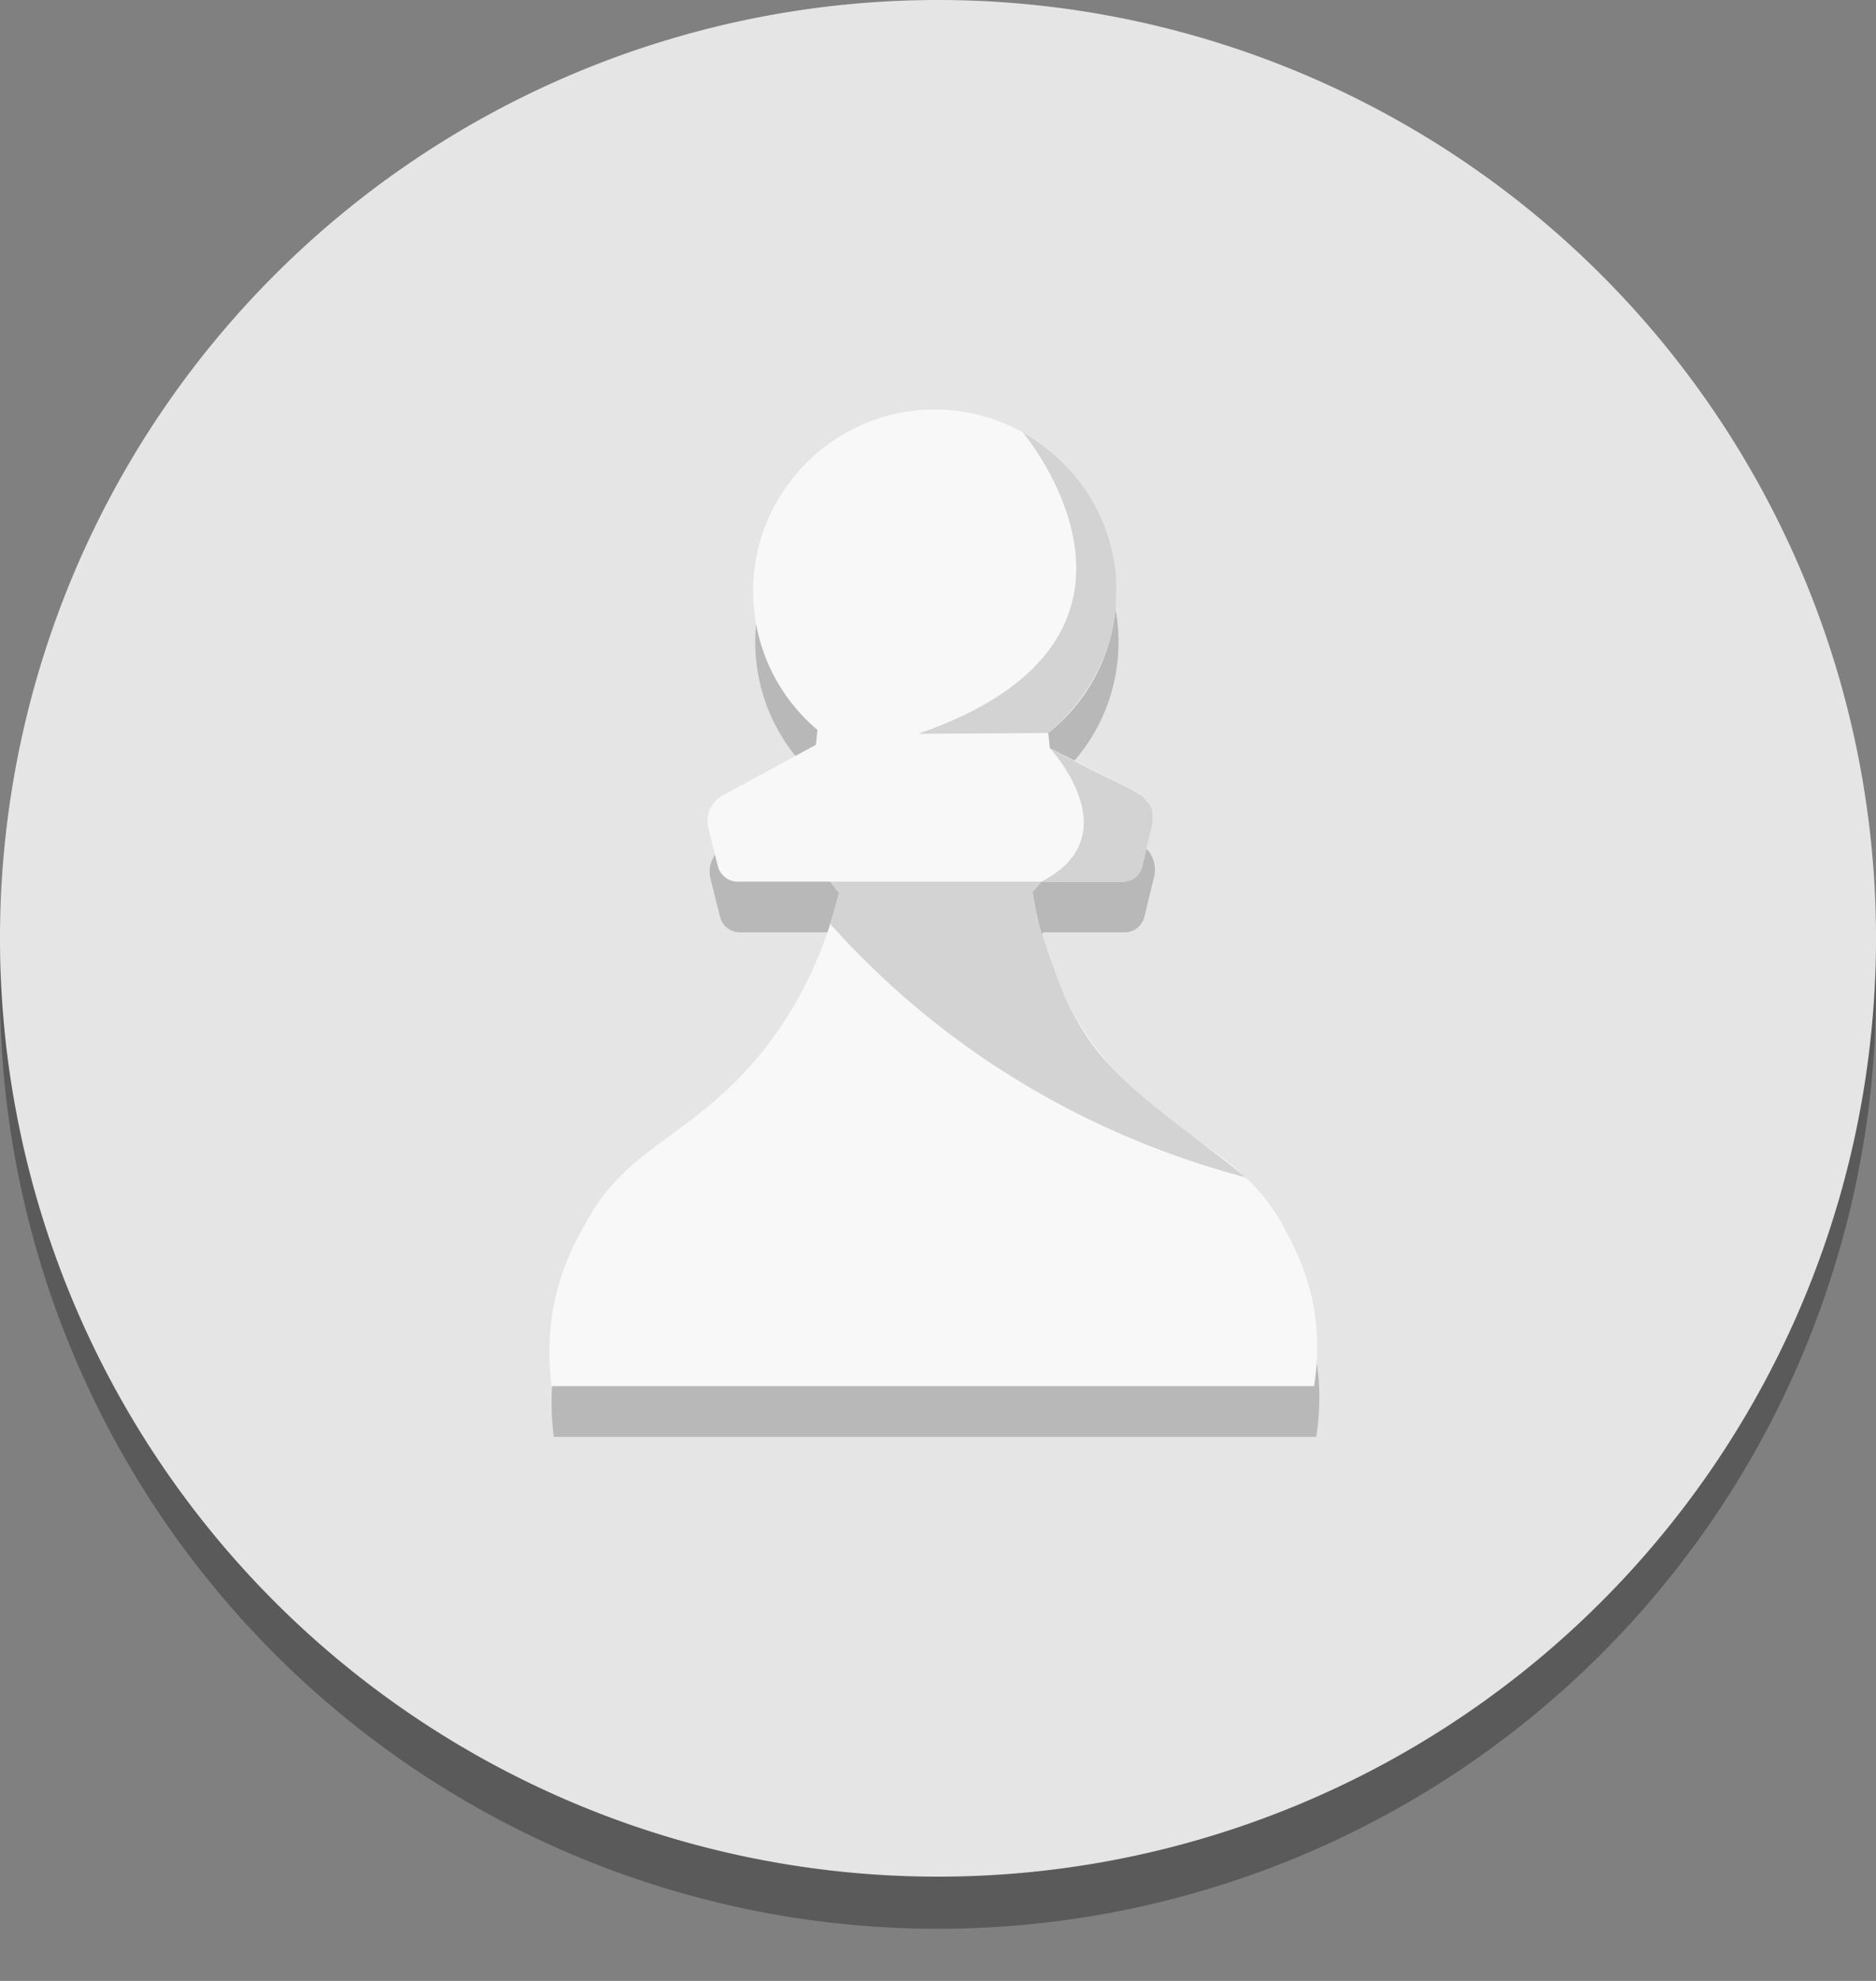 <?xml version="1.0" encoding="UTF-8" standalone="no"?>
<svg
   class=""
   width="100%"
   height="100%"
   viewBox="0 0 18 19"
   version="1.1"
   id="svg4"
   sodipodi:docname="player_white.svg"
   inkscape:version="1.4 (86a8ad7, 2024-10-11)"
   xml:space="preserve"
   xmlns:inkscape="http://www.inkscape.org/namespaces/inkscape"
   xmlns:sodipodi="http://sodipodi.sourceforge.net/DTD/sodipodi-0.dtd"
   xmlns="http://www.w3.org/2000/svg"
   xmlns:svg="http://www.w3.org/2000/svg"><rect x="0" y="0" width="18" height="19" fill="#808080" stroke="none"/><defs
     id="defs4" /><sodipodi:namedview
     id="namedview4"
     pagecolor="#ffffff"
     bordercolor="#000000"
     borderopacity="0.25"
     inkscape:showpageshadow="2"
     inkscape:pageopacity="0.0"
     inkscape:pagecheckerboard="0"
     inkscape:deskcolor="#d1d1d1"
     inkscape:zoom="128"
     inkscape:cx="11.535156"
     inkscape:cy="17.785156"
     inkscape:window-width="2560"
     inkscape:window-height="1369"
     inkscape:window-x="1912"
     inkscape:window-y="-8"
     inkscape:window-maximized="1"
     inkscape:current-layer="missed_win" /><g
     id="missed_win"><g
       id="g2"
       style="display:inline;fill:#e5e5e5;fill-opacity:1"><path
         class="icon-shadow"
         opacity="0.3"
         d="m 9,0.5 a 9,9 0 1 0 9,9 9,9 0 0 0 -9,-9 z"
         id="path1"
         style="fill:#000000;fill-opacity:1" /><path
         class="icon-background"
         fill="#dbac16"
         d="M 9,0 A 9,9 0 1 0 18,9 9,9 0 0 0 9,0 Z"
         id="path2"
         style="fill:#e5e5e5;fill-opacity:1" /></g><g
       id="g4"
       style="display:inline"><g
         class="icon-component-shadow"
         opacity="0.2"
         id="g3" /></g><g
       id="g1"
       transform="matrix(0.019,0,0,0.019,2.306,1.93)"
       style="display:inline"><g
         id="layer6"
         transform="translate(-2063.763,-647.697)"
         style="display:inline"><path
           id="path14-8-2"
           d="M 2607.091,1271.464 H 2222.024 c -5.2,-42.76 9.64,-68.976 18.587,-84.821 11.16,-19.617 25.293,-30.019 41.72,-42.032 14.787,-10.856 31.573,-23.176 48.027,-44.376 17.333,-22.387 29.707,-48.573 36.827,-77.827 l -4.44,-5.627 h -46.747 c -4.747,0 -8.84,-3.227 -10,-7.813 l -5.08,-20.373 c -0.973,-6.24 2.093,-12.413 7.693,-15.427 l 46.893,-25.48 0.76,-7.52 c -20.64,-17.427 -32.48,-42.973 -32.48,-70 0,-50.587 41.147,-91.733 91.733,-91.733 50.573,0 91.72,41.147 91.72,91.733 0,28 -12.533,54.093 -34.4,71.587 l 0.8,7.64 43.827,22.28 c 6.227,3.173 9.48,10.373 7.693,17.253 l -4.84,19.973 c -1.093,4.627 -5.227,7.88 -10,7.88 h -40.973 l -4.507,5.267 c 4.36,27.52 13.84,52.16 28.2,73.293 16.853,24.813 36.28,38.44 53.4,50.456 17.307,12.135 33.613,23.571 44.96,44.647 8.24,15.389 21.92,40.815 15.693,81.02"
           style="display:inline;fill:#000000;fill-opacity:0.199;fill-rule:nonzero;stroke:none;stroke-width:0.157;stroke-dasharray:none;stroke-opacity:0.201" /><path
           id="path67"
           d="m 2606.004,1245.865 h -385.067 c -5.2,-42.76 9.64,-68.973 18.587,-84.813 11.16,-19.613 25.307,-30.027 41.733,-42.04 14.773,-10.853 31.56,-23.173 48.013,-44.373 17.333,-22.373 29.72,-48.56 36.84,-77.827 l -4.44,-5.627 h -46.747 c -4.747,0 -8.853,-3.213 -10.013,-7.813 l -5.08,-20.373 c -0.973,-6.24 2.107,-12.413 7.693,-15.427 l 46.907,-25.48 0.76,-7.507 c -20.653,-17.427 -32.48,-42.973 -32.48,-70.013 0,-50.587 41.147,-91.729 91.72,-91.729 50.573,0 91.733,41.143 91.733,91.729 0,28.013 -12.533,54.107 -34.4,71.587 l 0.787,7.64 43.827,22.293 c 6.24,3.16 9.493,10.373 7.693,17.24 l -4.84,19.987 c -1.093,4.613 -5.227,7.867 -10,7.867 h -40.973 l -4.493,5.267 c 4.347,27.52 13.84,52.16 28.187,73.293 16.853,24.813 36.293,38.44 53.413,50.453 17.307,12.133 33.6,23.573 44.947,44.653 8.24,15.387 21.933,40.813 15.693,81.013"
           style="display:inline;fill:#f8f8f8;fill-opacity:1;fill-rule:nonzero;stroke:none;stroke-width:0.133" /><path
           id="path68"
           d="m 2458.871,764.343 c 0,0 87.573,103.536 -52.72,152.189 l 65.613,-0.373 c 0,0 35,-26.56 34.387,-71.587 0,0 3.36,-50.72 -47.28,-80.229"
           style="display:inline;fill:#d3d3d3;fill-opacity:1;fill-rule:nonzero;stroke:none;stroke-width:0.133" /><path
           id="path69"
           d="m 2472.551,923.785 c 0,0 41.253,44.213 -4.293,67.4 h 40.987 c 0,0 7.92,0.773 10,-7.867 2.093,-8.653 4.827,-19.987 4.827,-19.987 0.2,-1.04 0.6,-3.413 0.4,-5.427 -0.533,-5.147 -0.72,-4.453 -5,-9.707 -6.6,-4.653 -21.427,-10.507 -46.92,-24.413"
           style="display:inline;fill:#d3d3d3;fill-opacity:1;fill-rule:nonzero;stroke:none;stroke-width:0.133" /><path
           id="path70"
           d="m 2361.671,991.185 h 106.587 c 0,0 -1.667,1.96 -4.493,5.267 1.333,9.507 2.827,18.44 15.893,51.92 13.547,29.107 26.347,42.293 66.733,72.547 18.36,13.76 25.12,19.613 25.12,19.613 -37.88,-10.04 -91.907,-29.68 -146.48,-70.147 -26.12,-19.373 -46.987,-39.533 -63.36,-57.813 l 4.44,-15.76 -4.44,-5.627"
           style="display:inline;fill:#d3d3d3;fill-opacity:1;fill-rule:nonzero;stroke:none;stroke-width:0.133" /></g><g
         id="layer12"
         transform="translate(-2083.787,215.84)"
         style="display:none"><path
           id="path14-8"
           d="m 2627.114,408.335 h -385.067 c -5.2,-42.76 9.64,-68.976 18.587,-84.821 11.16,-19.617 25.293,-30.019 41.72,-42.032 14.787,-10.856 31.573,-23.176 48.027,-44.376 17.333,-22.387 29.707,-48.573 36.827,-77.827 l -4.44,-5.627 h -46.747 c -4.747,0 -8.84,-3.227 -10,-7.813 l -5.08,-20.373 c -0.973,-6.24 2.093,-12.413 7.693,-15.427 l 46.893,-25.48 0.76,-7.52 c -20.64,-17.427 -32.48,-42.973 -32.48,-70 0,-50.587 41.147,-91.733 91.733,-91.733 50.573,0 91.72,41.147 91.72,91.733 0,28 -12.533,54.093 -34.4,71.587 l 0.8,7.64 43.827,22.28 c 6.227,3.173 9.48,10.373 7.693,17.253 l -4.84,19.973 c -1.093,4.627 -5.227,7.88 -10,7.88 h -40.973 l -4.507,5.267 c 4.36,27.52 13.84,52.16 28.2,73.293 16.853,24.813 36.28,38.44 53.4,50.456 17.307,12.135 33.613,23.571 44.96,44.647 8.24,15.389 21.92,40.815 15.693,81.02"
           style="display:inline;fill:#000000;fill-opacity:0.199;fill-rule:nonzero;stroke:none;stroke-width:0.157;stroke-dasharray:none;stroke-opacity:0.201" /><path
           id="path14"
           d="m 2626.031,382.335 h -385.067 c -5.2,-42.76 9.64,-68.976 18.587,-84.821 11.16,-19.617 25.293,-30.019 41.72,-42.032 14.787,-10.856 31.573,-23.176 48.027,-44.376 17.333,-22.387 29.707,-48.573 36.827,-77.827 l -4.44,-5.627 h -46.747 c -4.747,0 -8.84,-3.227 -10,-7.813 l -5.08,-20.373 c -0.973,-6.24 2.093,-12.413 7.693,-15.427 l 46.893,-25.48 0.76,-7.52 c -20.64,-17.427 -32.48,-42.973 -32.48,-70 0,-50.587 41.147,-91.733 91.733,-91.733 50.573,0 91.72,41.147 91.72,91.733 0,28 -12.533,54.093 -34.4,71.587 l 0.8,7.64 43.827,22.28 c 6.227,3.173 9.48,10.373 7.693,17.253 l -4.84,19.973 c -1.093,4.627 -5.227,7.88 -10,7.88 h -40.973 l -4.507,5.267 c 4.36,27.52 13.84,52.16 28.2,73.293 16.853,24.813 36.28,38.44 53.4,50.456 17.307,12.135 33.613,23.571 44.96,44.647 8.24,15.389 21.92,40.815 15.693,81.02"
           style="display:inline;fill:#565352;fill-opacity:1;fill-rule:nonzero;stroke:none;stroke-width:0.133" /><path
           id="path15"
           d="m 2415.871,-108.801 c 0,0 -92.227,21.347 -68.4,119.013 0,0 4.16,-75.76 86.987,-120.907 l -18.587,1.893"
           style="display:inline;fill:#888685;fill-opacity:1;fill-rule:nonzero;stroke:none;stroke-width:0.133" /><path
           id="path16"
           d="m 2372.978,171.652 c 0,0 -12.44,38.053 -51.72,68.427 -39.28,30.38 -58.707,43.487 -71.893,77.553 -13.173,34.067 -8.4,64.704 -8.4,64.704 0,0 2.48,-44.096 67.707,-90.687 65.227,-46.597 66.48,-87.811 64.307,-119.997"
           style="display:inline;fill:#888685;fill-opacity:1;fill-rule:nonzero;stroke:none;stroke-width:0.133" /><path
           id="path17"
           d="m 2374.431,58.545 -43.373,23.573 c -3.12,1.72 -5.133,2.387 -7.507,5.04 l -2.333,3.44 h 24.787 c 3.227,0 6.253,-1.493 8.213,-4.067 6.653,-8.693 20.213,-27.987 20.213,-27.987 v 0"
           style="display:inline;fill:#888685;fill-opacity:1;fill-rule:nonzero;stroke:none;stroke-width:0.133" /><path
           id="path18"
           d="m 2478.884,-99.188 c 0,0 87.587,103.533 -52.707,152.187 l 65.613,-0.373 c 0,0 35,-26.573 34.387,-71.587 0,0 3.347,-50.72 -47.293,-80.227"
           style="display:inline;fill:#454242;fill-opacity:1;fill-rule:nonzero;stroke:none;stroke-width:0.133" /><path
           id="path19"
           d="m 2492.578,60.252 c 0,0 41.253,44.213 -4.293,67.4 h 40.973 c 0,0 7.933,0.773 10.013,-7.88 2.093,-8.64 4.827,-19.987 4.827,-19.987 0.187,-1.027 0.6,-3.4 0.387,-5.413 -0.52,-5.147 -0.707,-4.453 -4.987,-9.707 -6.6,-4.653 -21.44,-10.507 -46.92,-24.413"
           style="display:inline;fill:#454242;fill-opacity:1;fill-rule:nonzero;stroke:none;stroke-width:0.133" /><path
           id="path20"
           d="m 2381.684,127.652 h 106.6 c 0,0 -1.68,1.96 -4.507,5.267 1.333,9.493 2.827,18.44 15.907,51.92 13.547,29.107 26.333,42.293 66.72,72.544 38.107,22.04 49.44,54.68 49.44,54.68 -41.04,-11.372 -98.44,-32.709 -157.573,-74.571 -34.12,-24.16 -60.867,-49.52 -81.253,-71.92 l 9.107,-32.293 -4.44,-5.627"
           style="fill:#454242;fill-opacity:1;fill-rule:nonzero;stroke:none;stroke-width:0.133" /></g></g></g></svg>
